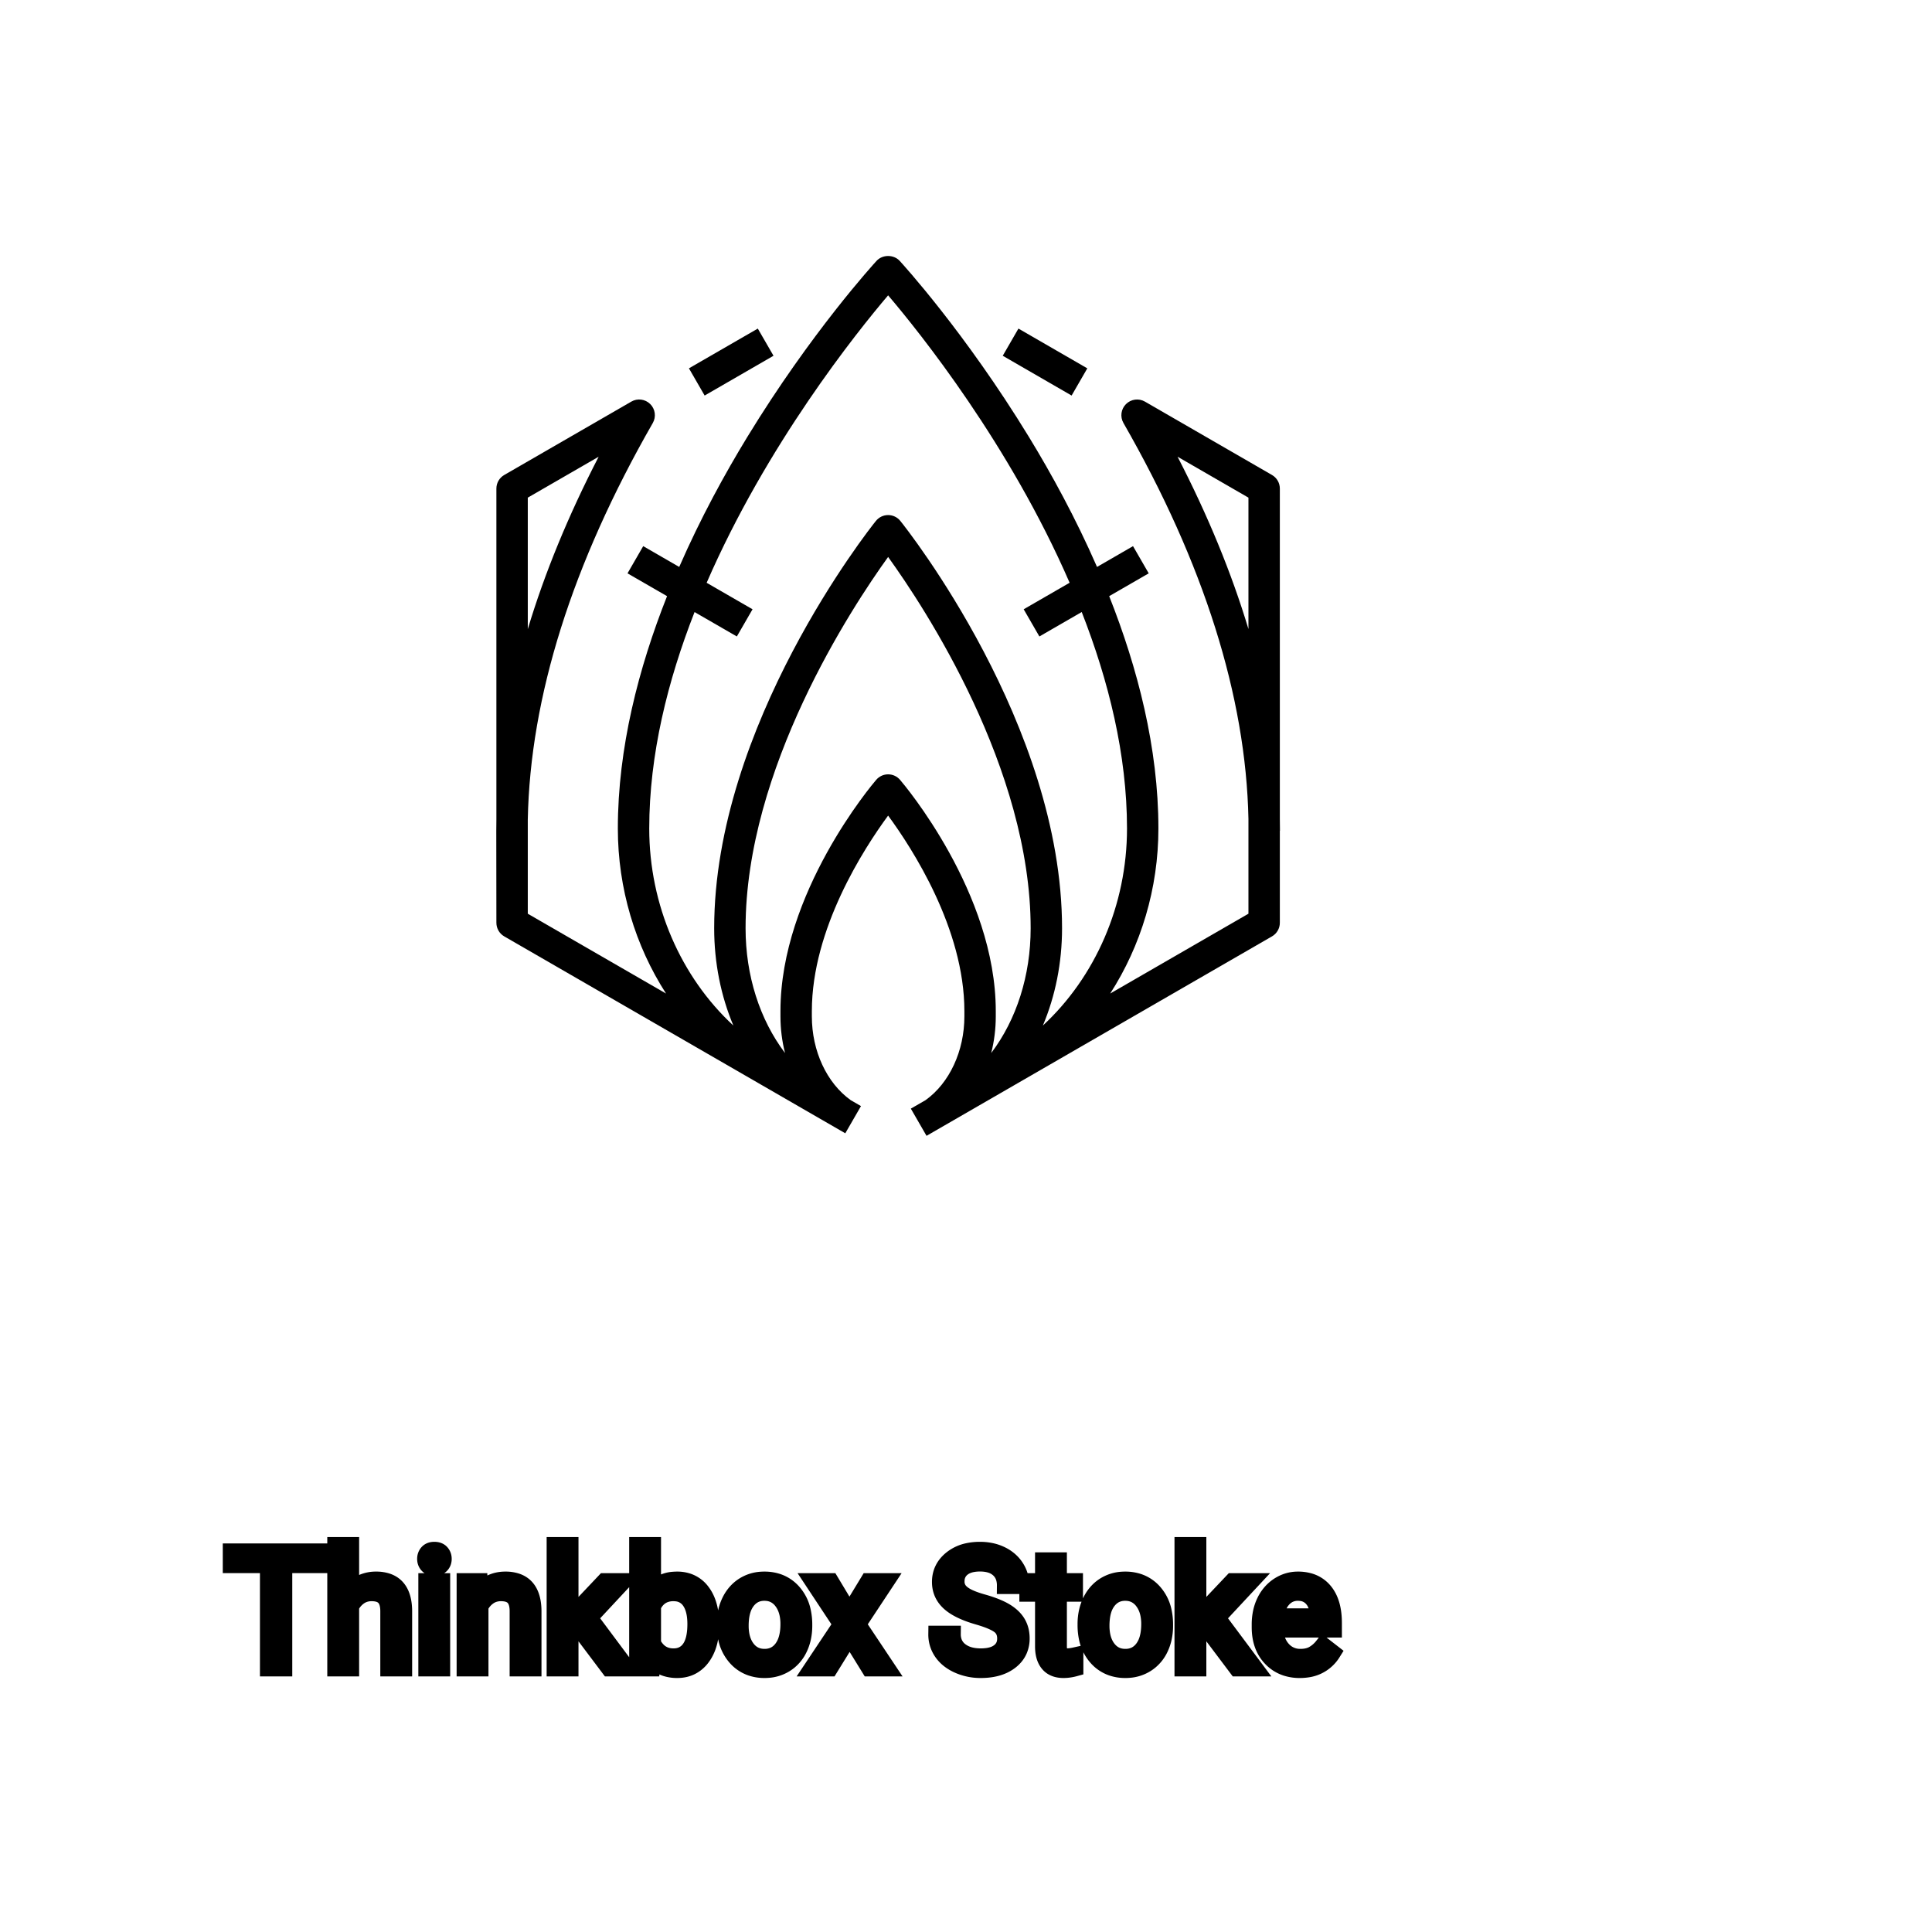 <?xml version="1.0" encoding="UTF-8"?>
<svg width="80px" height="80px" viewBox="0 0 80 80" version="1.1" xmlns="http://www.w3.org/2000/svg" xmlns:xlink="http://www.w3.org/1999/xlink">
    <title>Icon-Architecture/64/Arch_AWS-ThinkBox-Stoke_64</title>
    
    <g id="Icon-Architecture/64/Arch_AWS-ThinkBox-Stoke_64" stroke="none" stroke-width="1" fill="none" fill-rule="evenodd">
        
        <g id="Icon-Service/64/AWS-ThinkBox-Stoke_64" transform="translate(16, 8), scale(.65)" fill="#000000">
            <path d="M54.916,19.394 L50.401,16.787 C52.333,20.528 53.84,24.193 54.916,27.765 L54.916,19.394 Z M43.042,46.826 C43.042,49.025 42.616,51.139 41.82,53.024 C45.16,49.932 47.18,45.352 47.18,40.472 C47.18,35.766 46.006,31.053 44.295,26.681 L41.598,28.238 L40.598,26.506 L43.524,24.816 C39.702,16.011 33.981,8.88 31.962,6.507 C29.944,8.881 24.225,16.015 20.401,24.818 L23.325,26.506 L22.325,28.238 L19.631,26.683 C17.919,31.055 16.744,35.769 16.744,40.472 C16.744,45.353 18.763,49.932 22.103,53.024 C21.308,51.139 20.881,49.025 20.881,46.826 C20.881,33.888 30.761,21.404 31.182,20.879 C31.371,20.642 31.658,20.504 31.962,20.504 C32.266,20.504 32.553,20.642 32.742,20.879 C33.163,21.404 43.042,33.888 43.042,46.826 L43.042,46.826 Z M41.042,46.826 C41.042,36.646 34.294,26.407 31.962,23.173 C29.631,26.41 22.881,36.659 22.881,46.826 C22.881,49.835 23.782,52.645 25.394,54.774 C25.203,54.025 25.103,53.24 25.103,52.441 L25.103,52.104 C25.103,44.568 30.954,37.661 31.203,37.371 C31.393,37.149 31.67,37.021 31.962,37.021 C32.254,37.021 32.531,37.149 32.721,37.371 C32.97,37.661 38.82,44.568 38.82,52.104 L38.82,52.441 C38.82,53.241 38.72,54.026 38.529,54.776 C40.141,52.647 41.042,49.837 41.042,46.826 L41.042,46.826 Z M9.007,27.769 C10.083,24.194 11.59,20.529 13.522,16.787 L9.007,19.394 L9.007,27.769 Z M56.924,40.612 L56.916,40.612 L56.916,46.477 C56.916,46.835 56.726,47.165 56.416,47.344 L40.274,56.663 C40.159,56.731 40.044,56.798 39.928,56.863 L34.409,60.05 L33.409,58.317 L34.343,57.779 C35.872,56.686 36.82,54.644 36.82,52.441 L36.82,52.104 C36.82,46.858 33.496,41.735 31.962,39.649 C30.427,41.735 27.103,46.858 27.103,52.104 L27.103,52.441 C27.103,54.644 28.051,56.685 29.58,57.778 L30.233,58.155 L29.233,59.888 L23.976,56.852 C23.873,56.794 23.77,56.734 23.668,56.674 L7.507,47.344 C7.197,47.165 7.007,46.835 7.007,46.477 L7,40.612 C7,40.372 7.002,40.132 7.007,39.891 L7.007,18.817 C7.007,18.459 7.197,18.129 7.507,17.951 L15.603,13.276 C15.992,13.05 16.487,13.114 16.809,13.434 C17.129,13.753 17.195,14.248 16.97,14.64 C11.836,23.594 9.158,32.091 9.007,39.91 L9.007,45.9 L17.814,50.985 C15.857,47.946 14.744,44.29 14.744,40.472 C14.744,35.341 16.066,30.245 17.879,25.67 L15.36,24.217 L16.36,22.484 L18.654,23.809 C20.014,20.695 21.56,17.873 23,15.515 C27.059,8.868 31.058,4.493 31.226,4.31 C31.604,3.897 32.319,3.897 32.698,4.31 C32.866,4.493 36.865,8.868 40.924,15.515 C42.364,17.873 43.91,20.695 45.27,23.809 L47.563,22.484 L48.563,24.217 L46.045,25.67 C47.857,30.245 49.18,35.341 49.18,40.472 C49.18,44.289 48.066,47.945 46.109,50.985 L54.916,45.9 L54.916,39.861 C54.754,32.056 52.077,23.575 46.954,14.64 C46.728,14.248 46.795,13.753 47.115,13.435 C47.436,13.114 47.932,13.052 48.321,13.276 L56.416,17.951 C56.726,18.129 56.916,18.459 56.916,18.817 L56.916,39.84 C56.921,40.098 56.924,40.355 56.924,40.612 L56.924,40.612 Z M24.66,10.356 L23.66,8.624 L19.273,11.157 L20.273,12.89 L24.66,10.356 Z M43.651,12.89 L39.264,10.356 L40.264,8.624 L44.651,11.158 L43.651,12.89 Z" id="Fill-1"></path>
        </g>
    </g><g transform="translate(9.579, 64), scale(0.75)" id="svgGroup" stroke-linecap="round" fill-rule="evenodd" font-size="9pt" stroke="#000" stroke-width="0.25mm" fill="#000" style="stroke:#000;stroke-width:0.25mm;fill:#000"><path d="M 43.589 2.202 L 42.741 2.202 A 1.466 1.466 0 0 0 42.691 1.809 A 1.066 1.066 0 0 0 42.372 1.29 A 1.211 1.211 0 0 0 41.903 1.033 Q 41.651 0.958 41.331 0.958 A 2.286 2.286 0 0 0 40.951 0.988 Q 40.749 1.022 40.586 1.095 A 1.101 1.101 0 0 0 40.357 1.233 A 0.892 0.892 0 0 0 40.012 1.887 A 1.267 1.267 0 0 0 40.008 1.995 A 0.806 0.806 0 0 0 40.276 2.6 A 1.134 1.134 0 0 0 40.34 2.656 A 1.562 1.562 0 0 0 40.578 2.813 Q 40.908 2.993 41.469 3.151 A 8.228 8.228 0 0 1 41.934 3.295 Q 42.169 3.377 42.363 3.464 A 3.297 3.297 0 0 1 42.717 3.645 A 2.342 2.342 0 0 1 43.056 3.889 Q 43.246 4.056 43.368 4.248 A 1.45 1.45 0 0 1 43.385 4.276 A 1.498 1.498 0 0 1 43.581 4.832 A 1.948 1.948 0 0 1 43.603 5.124 A 1.606 1.606 0 0 1 43.48 5.76 Q 43.335 6.101 43.017 6.354 A 1.886 1.886 0 0 1 42.996 6.37 Q 42.39 6.838 41.375 6.838 A 3.023 3.023 0 0 1 40.234 6.623 A 2.917 2.917 0 0 1 40.144 6.585 A 2.383 2.383 0 0 1 39.666 6.307 A 1.874 1.874 0 0 1 39.263 5.893 A 1.689 1.689 0 0 1 38.953 4.896 L 39.801 4.896 A 1.261 1.261 0 0 0 39.871 5.323 A 1.074 1.074 0 0 0 40.23 5.812 Q 40.614 6.113 41.231 6.144 A 2.87 2.87 0 0 0 41.375 6.148 A 2.628 2.628 0 0 0 41.762 6.121 Q 41.958 6.092 42.117 6.031 A 1.129 1.129 0 0 0 42.398 5.875 Q 42.754 5.603 42.754 5.133 A 1.074 1.074 0 0 0 42.712 4.822 A 0.816 0.816 0 0 0 42.425 4.406 Q 42.095 4.148 41.229 3.898 Q 40.144 3.586 39.65 3.131 Q 39.155 2.676 39.155 2.008 Q 39.155 1.252 39.76 0.758 A 2.121 2.121 0 0 1 40.65 0.335 A 3.087 3.087 0 0 1 41.331 0.264 A 2.913 2.913 0 0 1 41.991 0.336 A 2.372 2.372 0 0 1 42.506 0.519 A 2.051 2.051 0 0 1 43.037 0.889 A 1.834 1.834 0 0 1 43.306 1.222 A 1.798 1.798 0 0 1 43.589 2.202 Z M 6.583 0 L 6.583 2.571 A 1.767 1.767 0 0 1 7.249 2.053 A 1.832 1.832 0 0 1 7.989 1.907 A 1.905 1.905 0 0 1 8.623 2.004 Q 9.465 2.3 9.508 3.506 A 3.668 3.668 0 0 1 9.51 3.608 L 9.51 6.75 L 8.697 6.75 L 8.697 3.604 A 1.837 1.837 0 0 0 8.675 3.324 Q 8.624 3.017 8.462 2.843 Q 8.276 2.645 7.922 2.606 A 1.66 1.66 0 0 0 7.743 2.597 A 1.253 1.253 0 0 0 7.329 2.664 A 1.123 1.123 0 0 0 7.049 2.808 A 1.432 1.432 0 0 0 6.583 3.362 L 6.583 6.75 L 5.77 6.75 L 5.77 0 L 6.583 0 Z M 20.861 6.75 L 19.204 4.548 L 18.694 5.08 L 18.694 6.75 L 17.881 6.75 L 17.881 0 L 18.694 0 L 18.694 4.083 L 19.129 3.56 L 20.61 1.995 L 21.599 1.995 L 19.749 3.981 L 21.814 6.75 L 20.861 6.75 Z M 55.525 6.75 L 53.868 4.548 L 53.358 5.08 L 53.358 6.75 L 52.545 6.75 L 52.545 0 L 53.358 0 L 53.358 4.083 L 53.793 3.56 L 55.274 1.995 L 56.263 1.995 L 54.413 3.981 L 56.479 6.75 L 55.525 6.75 Z M 12.911 1.995 L 13.68 1.995 L 13.707 2.593 Q 14.243 1.918 15.103 1.907 A 2.234 2.234 0 0 1 15.13 1.907 A 1.905 1.905 0 0 1 15.764 2.004 Q 16.606 2.3 16.649 3.506 A 3.668 3.668 0 0 1 16.651 3.608 L 16.651 6.75 L 15.838 6.75 L 15.838 3.604 A 1.837 1.837 0 0 0 15.816 3.324 Q 15.765 3.017 15.603 2.843 Q 15.417 2.645 15.063 2.606 A 1.66 1.66 0 0 0 14.884 2.597 A 1.253 1.253 0 0 0 14.47 2.664 A 1.123 1.123 0 0 0 14.19 2.808 A 1.432 1.432 0 0 0 13.724 3.362 L 13.724 6.75 L 12.911 6.75 L 12.911 1.995 Z M 33.082 1.995 L 34.124 3.731 L 35.178 1.995 L 36.127 1.995 L 34.572 4.346 L 36.176 6.75 L 35.235 6.75 L 34.137 4.97 L 33.038 6.75 L 32.093 6.75 L 33.697 4.346 L 32.142 1.995 L 33.082 1.995 Z M 4.948 0.352 L 4.948 1.046 L 2.892 1.046 L 2.892 6.75 L 2.052 6.75 L 2.052 1.046 L 0 1.046 L 0 0.352 L 4.948 0.352 Z M 26.464 4.355 L 26.464 4.425 Q 26.464 5.308 26.135 5.909 A 2.141 2.141 0 0 1 25.963 6.177 A 1.647 1.647 0 0 1 25.376 6.673 Q 25.061 6.828 24.671 6.837 A 2.112 2.112 0 0 1 24.618 6.838 A 2.039 2.039 0 0 1 24.023 6.756 A 1.561 1.561 0 0 1 23.225 6.201 L 23.186 6.75 L 22.438 6.75 L 22.438 0 L 23.251 0 L 23.251 2.518 A 1.605 1.605 0 0 1 24.418 1.915 A 2.285 2.285 0 0 1 24.609 1.907 A 1.835 1.835 0 0 1 25.24 2.011 A 1.579 1.579 0 0 1 25.969 2.562 Q 26.384 3.11 26.451 3.998 A 4.727 4.727 0 0 1 26.464 4.355 Z M 56.808 4.504 L 56.808 4.355 A 3.17 3.17 0 0 1 56.884 3.646 A 2.581 2.581 0 0 1 57.078 3.092 A 2.191 2.191 0 0 1 57.526 2.466 A 2.033 2.033 0 0 1 57.834 2.221 Q 58.32 1.907 58.887 1.907 A 2.254 2.254 0 0 1 59.5 1.986 A 1.639 1.639 0 0 1 60.328 2.518 Q 60.842 3.129 60.842 4.267 L 60.842 4.605 L 57.621 4.605 A 2.111 2.111 0 0 0 57.692 5.114 A 1.516 1.516 0 0 0 58.032 5.741 A 1.282 1.282 0 0 0 58.966 6.173 A 1.652 1.652 0 0 0 59.032 6.174 A 1.763 1.763 0 0 0 59.36 6.145 Q 59.584 6.103 59.761 5.999 A 1.827 1.827 0 0 0 60.27 5.551 A 2.068 2.068 0 0 0 60.284 5.533 L 60.781 5.919 A 1.926 1.926 0 0 1 59.381 6.811 A 2.749 2.749 0 0 1 58.988 6.838 A 2.394 2.394 0 0 1 58.237 6.725 A 1.974 1.974 0 0 1 57.415 6.203 Q 56.808 5.568 56.808 4.504 Z M 44.846 0.844 L 45.659 0.844 L 45.659 1.995 L 46.547 1.995 L 46.547 2.624 L 45.659 2.624 L 45.659 5.572 Q 45.659 5.858 45.778 6.001 Q 45.896 6.144 46.182 6.144 A 1.046 1.046 0 0 0 46.28 6.138 Q 46.382 6.129 46.522 6.101 A 4.024 4.024 0 0 0 46.569 6.091 L 46.569 6.75 A 2.463 2.463 0 0 1 46.136 6.829 A 2.157 2.157 0 0 1 45.945 6.838 Q 45.498 6.838 45.231 6.616 A 0.856 0.856 0 0 1 45.123 6.508 Q 44.896 6.238 44.855 5.78 A 2.351 2.351 0 0 1 44.846 5.572 L 44.846 2.624 L 43.98 2.624 L 43.98 1.995 L 44.846 1.995 L 44.846 0.844 Z M 27.272 4.386 L 27.272 4.329 A 3.057 3.057 0 0 1 27.359 3.587 A 2.573 2.573 0 0 1 27.547 3.072 A 2.16 2.16 0 0 1 27.962 2.486 A 1.957 1.957 0 0 1 28.312 2.21 A 2.036 2.036 0 0 1 29.256 1.913 A 2.491 2.491 0 0 1 29.43 1.907 A 2.277 2.277 0 0 1 30.184 2.027 A 1.937 1.937 0 0 1 31.001 2.58 A 2.29 2.29 0 0 1 31.52 3.608 A 3.373 3.373 0 0 1 31.601 4.368 L 31.601 4.425 A 3.114 3.114 0 0 1 31.522 5.142 A 2.577 2.577 0 0 1 31.335 5.671 A 2.056 2.056 0 0 1 30.808 6.361 A 2.001 2.001 0 0 1 30.575 6.53 A 2.045 2.045 0 0 1 29.655 6.829 A 2.529 2.529 0 0 1 29.439 6.838 A 2.262 2.262 0 0 1 28.689 6.718 A 1.938 1.938 0 0 1 27.872 6.166 A 2.297 2.297 0 0 1 27.347 5.111 A 3.357 3.357 0 0 1 27.272 4.386 Z M 47.193 4.386 L 47.193 4.329 A 3.057 3.057 0 0 1 47.28 3.587 A 2.573 2.573 0 0 1 47.468 3.072 A 2.16 2.16 0 0 1 47.882 2.486 A 1.957 1.957 0 0 1 48.232 2.21 A 2.036 2.036 0 0 1 49.177 1.913 A 2.491 2.491 0 0 1 49.351 1.907 A 2.277 2.277 0 0 1 50.104 2.027 A 1.937 1.937 0 0 1 50.922 2.58 A 2.29 2.29 0 0 1 51.441 3.608 A 3.373 3.373 0 0 1 51.521 4.368 L 51.521 4.425 A 3.114 3.114 0 0 1 51.442 5.142 A 2.577 2.577 0 0 1 51.256 5.671 A 2.056 2.056 0 0 1 50.728 6.361 A 2.001 2.001 0 0 1 50.495 6.53 A 2.045 2.045 0 0 1 49.576 6.829 A 2.529 2.529 0 0 1 49.359 6.838 A 2.262 2.262 0 0 1 48.609 6.718 A 1.938 1.938 0 0 1 47.793 6.166 A 2.297 2.297 0 0 1 47.267 5.111 A 3.357 3.357 0 0 1 47.193 4.386 Z M 11.61 1.995 L 11.61 6.75 L 10.797 6.75 L 10.797 1.995 L 11.61 1.995 Z M 28.09 4.425 A 2.772 2.772 0 0 0 28.137 4.954 Q 28.198 5.264 28.335 5.51 A 1.545 1.545 0 0 0 28.457 5.695 Q 28.824 6.174 29.439 6.174 A 1.269 1.269 0 0 0 29.928 6.083 Q 30.208 5.967 30.41 5.706 A 1.471 1.471 0 0 0 30.423 5.689 A 1.648 1.648 0 0 0 30.678 5.171 Q 30.747 4.945 30.773 4.672 A 3.655 3.655 0 0 0 30.788 4.329 A 2.687 2.687 0 0 0 30.737 3.789 Q 30.669 3.459 30.512 3.2 A 1.586 1.586 0 0 0 30.417 3.061 A 1.231 1.231 0 0 0 30.002 2.705 Q 29.749 2.575 29.43 2.575 Q 28.84 2.575 28.474 3.035 A 1.515 1.515 0 0 0 28.459 3.054 A 1.589 1.589 0 0 0 28.207 3.552 Q 28.137 3.772 28.109 4.039 A 3.676 3.676 0 0 0 28.09 4.425 Z M 48.01 4.425 A 2.772 2.772 0 0 0 48.058 4.954 Q 48.118 5.264 48.255 5.51 A 1.545 1.545 0 0 0 48.377 5.695 Q 48.744 6.174 49.359 6.174 A 1.269 1.269 0 0 0 49.849 6.083 Q 50.128 5.967 50.331 5.706 A 1.471 1.471 0 0 0 50.344 5.689 A 1.648 1.648 0 0 0 50.599 5.171 Q 50.667 4.945 50.693 4.672 A 3.655 3.655 0 0 0 50.708 4.329 A 2.687 2.687 0 0 0 50.657 3.789 Q 50.59 3.459 50.432 3.2 A 1.586 1.586 0 0 0 50.337 3.061 A 1.231 1.231 0 0 0 49.922 2.705 Q 49.669 2.575 49.351 2.575 Q 48.761 2.575 48.394 3.035 A 1.515 1.515 0 0 0 48.379 3.054 A 1.589 1.589 0 0 0 48.127 3.552 Q 48.058 3.772 48.03 4.039 A 3.676 3.676 0 0 0 48.01 4.425 Z M 23.251 3.344 L 23.251 5.401 A 1.528 1.528 0 0 0 23.538 5.807 Q 23.86 6.127 24.35 6.147 A 1.621 1.621 0 0 0 24.416 6.148 A 1.206 1.206 0 0 0 24.833 6.079 A 1.04 1.04 0 0 0 25.326 5.695 Q 25.651 5.243 25.651 4.333 Q 25.651 3.502 25.33 3.05 A 1.03 1.03 0 0 0 24.58 2.607 A 1.449 1.449 0 0 0 24.407 2.597 A 1.34 1.34 0 0 0 23.898 2.69 Q 23.479 2.86 23.251 3.344 Z M 57.647 3.938 L 60.029 3.938 L 60.029 3.876 Q 60.003 3.417 59.833 3.111 A 1.13 1.13 0 0 0 59.695 2.916 A 0.983 0.983 0 0 0 59.041 2.584 A 1.39 1.39 0 0 0 58.887 2.575 A 1.106 1.106 0 0 0 58.364 2.698 A 1.14 1.14 0 0 0 58.061 2.933 A 1.417 1.417 0 0 0 57.784 3.379 Q 57.71 3.563 57.67 3.785 A 2.741 2.741 0 0 0 57.647 3.938 Z M 10.731 0.734 Q 10.731 0.536 10.852 0.4 Q 10.964 0.274 11.176 0.264 A 0.783 0.783 0 0 1 11.21 0.264 Q 11.448 0.264 11.571 0.4 A 0.474 0.474 0 0 1 11.693 0.703 A 0.614 0.614 0 0 1 11.694 0.734 A 0.523 0.523 0 0 1 11.669 0.9 A 0.442 0.442 0 0 1 11.571 1.063 Q 11.458 1.184 11.25 1.194 A 0.803 0.803 0 0 1 11.21 1.195 Q 11.038 1.195 10.927 1.126 A 0.362 0.362 0 0 1 10.852 1.063 A 0.456 0.456 0 0 1 10.734 0.788 A 0.605 0.605 0 0 1 10.731 0.734 Z" vector-effect="non-scaling-stroke"/></g>
</svg>